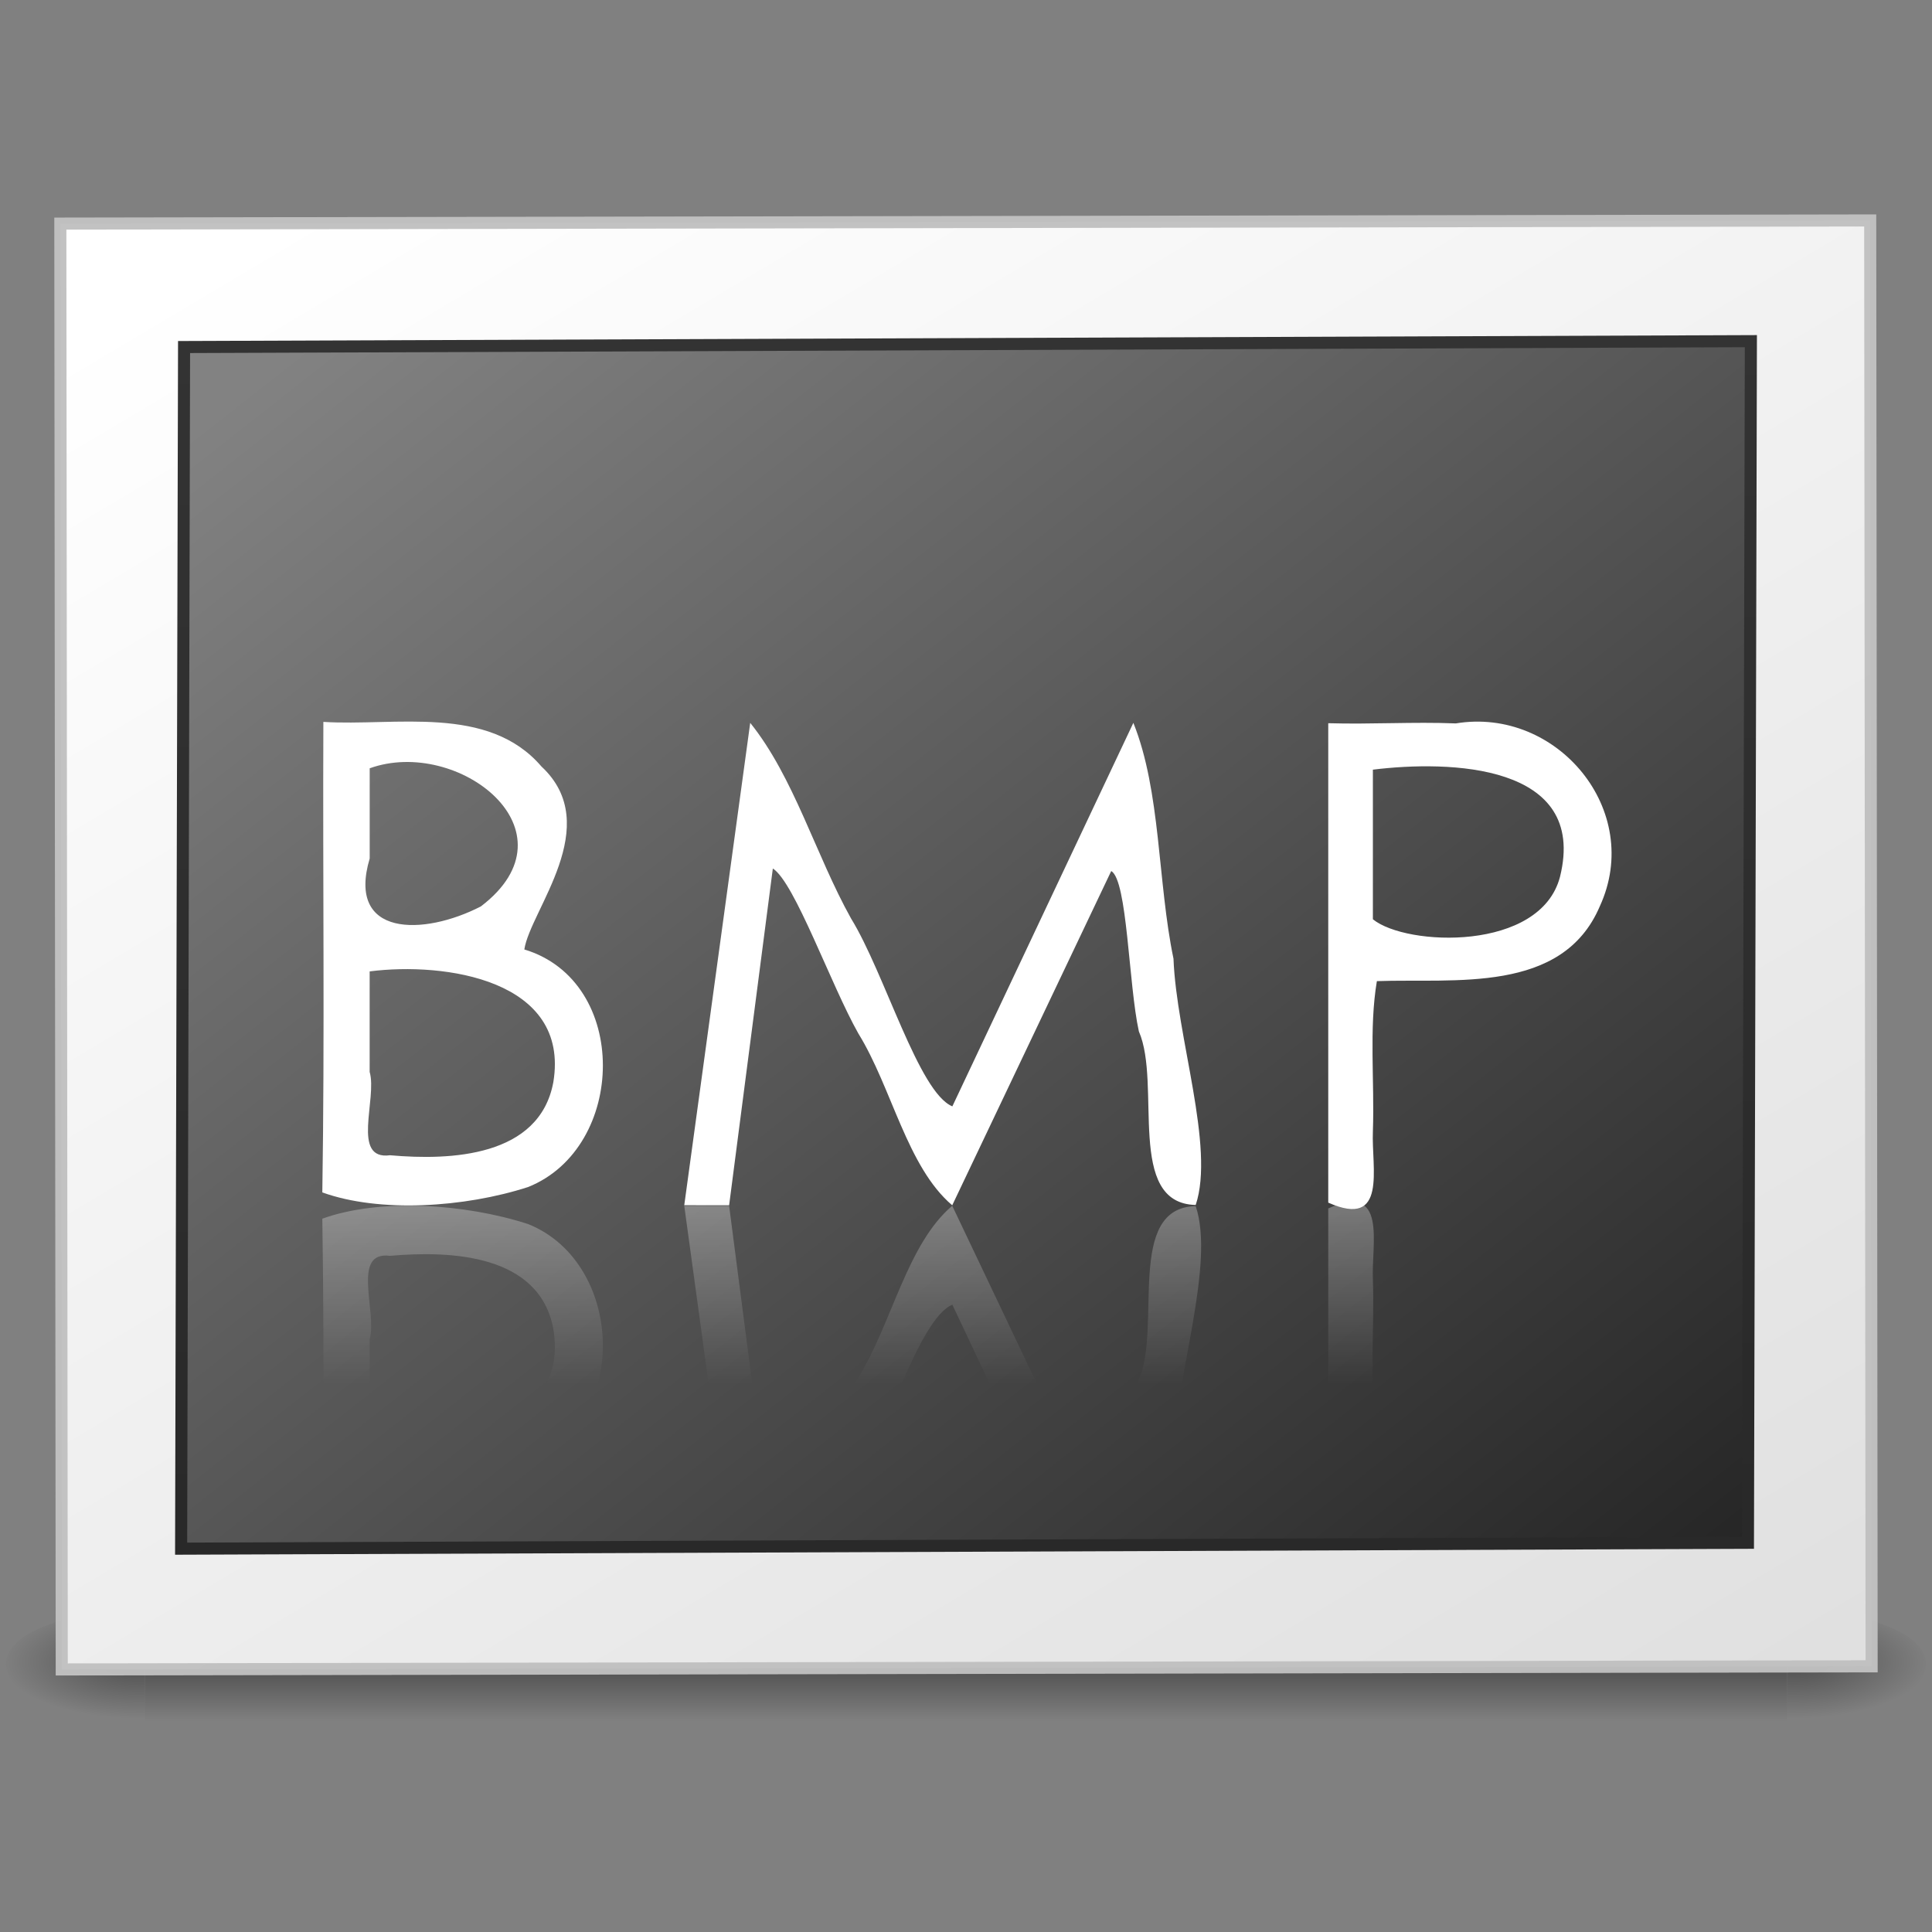 <?xml version="1.0" encoding="UTF-8" standalone="no"?><!DOCTYPE svg PUBLIC "-//W3C//DTD SVG 1.1//EN" "http://www.w3.org/Graphics/SVG/1.1/DTD/svg11.dtd"><svg xmlns="http://www.w3.org/2000/svg" xmlns:xlink="http://www.w3.org/1999/xlink" height="64" version="1.1" viewBox="0 0 48 48" width="64"><rect x="0" y="0" width="48" height="48" fill="#808080" stroke="none"/><defs><radialGradient cx="605.71" cy="486.65" gradientTransform="matrix(.029 0 0 .012 26.973 38.471)" gradientUnits="userSpaceOnUse" id="c" r="117.14" xlink:href="#a"/><linearGradient id="a"><stop offset="0"/><stop offset="1" stop-opacity="0"/></linearGradient><radialGradient cx="605.71" cy="486.65" gradientTransform="matrix(-.029 0 0 .012 21.027 38.471)" gradientUnits="userSpaceOnUse" id="b" r="117.14" xlink:href="#a"/><linearGradient gradientTransform="matrix(.084 0 0 .012 -6.54 38.471)" gradientUnits="userSpaceOnUse" id="h" x1="302.86" x2="302.86" y1="366.65" y2="609.51"><stop offset="0" stop-opacity="0"/><stop offset="0.5"/><stop offset="1" stop-opacity="0"/></linearGradient><linearGradient gradientTransform="matrix(-.507 .001 -0 -.351 58.385 45.961)" gradientUnits="userSpaceOnUse" id="d" x1="108.26" x2="25.818" y1="110.28" y2="14.029"><stop offset="0" stop-color="#fff"/><stop offset="1" stop-color="#e0e0e0"/></linearGradient><linearGradient gradientTransform="matrix(-1.114 .004 .003 -1.111 -2.743 -6.524)" gradientUnits="userSpaceOnUse" id="e" x1="-24.032" x2="-24.098" y1="-13.091" y2="-40.164"><stop offset="0" stop-color="#333"/><stop offset="1" stop-color="#292929"/></linearGradient><linearGradient gradientTransform="matrix(-.491 .002 .001 -.38 57.238 45.099)" gradientUnits="userSpaceOnUse" id="f" x1="28.938" x2="105.37" y1="17.333" y2="92.824"><stop offset="0" stop-color="#262626"/><stop offset="1" stop-color="#828282"/></linearGradient><linearGradient gradientTransform="translate(5.564e-6 -4.041)" gradientUnits="userSpaceOnUse" id="g" x1="19.857" x2="19.857" y1="33.986" y2="38.431"><stop offset="0" stop-color="#fff"/><stop offset="1" stop-color="#fff" stop-opacity="0"/></linearGradient></defs><g opacity="0.4" transform="translate(5.564e-6 -3.024)"><path d="m3.6 43h40.8v3h-40.8v-3z" fill="url(#h)"/><path d="m3.6 43v3c-1.685 0.382-5.326-1.616-2.269-2.657 0.729-0.245 1.503-0.34 2.269-0.342z" fill="url(#b)"/><path d="m44.4 43v3c1.685 0.382 5.326-1.616 2.269-2.657-0.729-0.245-1.502-0.34-2.269-0.343z" fill="url(#c)"/></g><path d="m46.5 41.399c-14.989 0.026-29.977 0.052-44.966 0.078-0.011-11.974-0.023-23.948-0.035-35.922 14.989-0.026 29.977-0.052 44.966-0.078 0.011 11.974 0.023 23.948 0.035 35.922z" fill="url(#d)" stroke="#c1c1c1" stroke-linecap="round" stroke-opacity="0.969" stroke-width="0.3"/><path d="m43.427 38.33c-12.976 0.049-25.951 0.097-38.927 0.146 0.024-9.951 0.049-19.903 0.073-29.854 12.976-0.049 25.951-0.098 38.927-0.146-0.024 9.951-0.049 19.903-0.073 29.854z" fill="url(#f)" stroke="url(#e)" stroke-linecap="round" stroke-width="0.3"/><g><path d="m33 17.968v11.911c1.482 0.657 1.069-0.869 1.109-1.774 0.044-1.239-0.1-2.546 0.099-3.729 1.924-0.071 4.607 0.328 5.539-1.86 1.094-2.378-1.06-4.959-3.578-4.543-1.056-0.043-2.115 0.027-3.17-5e-3zm1.109 1.154c1.89-0.233 5.347-0.157 4.649 2.661-0.484 1.863-3.817 1.733-4.649 1.056-2e-5 -1.239 4e-5 -2.478-3e-5 -3.717zm-17.109 10.823c0.546-3.995 1.093-7.991 1.639-11.986 1.088 1.353 1.626 3.286 2.505 4.86 0.839 1.364 1.68 4.323 2.517 4.668 1.499-3.176 2.998-6.352 4.497-9.528 0.686 1.705 0.6 3.952 0.997 5.859 0.074 1.941 1.034 4.676 0.552 6.119-1.746-0.039-0.84-3.001-1.412-4.312-0.256-1.155-0.284-3.76-0.687-3.984-1.317 2.768-2.633 5.536-3.95 8.304-1.125-0.956-1.499-2.919-2.331-4.266-0.682-1.203-1.581-3.755-2.126-4.102-0.362 2.789-0.724 5.578-1.086 8.367-0.371-4.1e-4 -0.744 8.2e-4 -1.113-6.3e-4zm-8.966-12.01c-0.017 3.896 0.035 7.795-0.026 11.69 1.419 0.513 3.537 0.377 5.114-0.134 2.448-0.983 2.534-5.109-0.095-5.902 0.145-0.971 2.003-3.078 0.425-4.546-1.325-1.548-3.636-0.995-5.418-1.108zm1.151 1.153c2.193-0.788 5.22 1.558 2.763 3.431-1.426 0.736-3.344 0.767-2.763-1.191v-2.239zm0 5.046c1.857-0.238 4.979 0.202 4.563 2.749-0.342 1.863-2.555 1.952-4.058 1.819-0.973 0.129-0.313-1.405-0.506-2.071 1.3e-5 -0.832-2.7e-5 -1.665 2e-5 -2.497z" fill="#fff"/><path d="m8.034 41.968c-0.017-3.896 0.035-7.795-0.026-11.69 1.419-0.513 3.537-0.377 5.114 0.134 2.448 0.983 2.534 5.108-0.095 5.902 0.145 0.97 2.003 3.078 0.425 4.546-1.325 1.548-3.635 0.994-5.418 1.108zm1.151-1.153c2.193 0.788 5.22-1.558 2.763-3.431-1.426-0.736-3.344-0.767-2.763 1.191v2.239zm0-5.046c1.857 0.238 4.979-0.202 4.563-2.749-0.342-1.863-2.555-1.952-4.058-1.819-0.973-0.129-0.313 1.405-0.506 2.071 1.3e-5 0.832-2.7e-5 1.665 2e-5 2.497zm7.815-5.812c0.546 3.995 1.093 7.991 1.639 11.986 1.088-1.353 1.626-3.286 2.505-4.86 0.839-1.364 1.68-4.323 2.517-4.668 1.499 3.176 2.998 6.352 4.497 9.528 0.686-1.705 0.6-3.952 0.997-5.859 0.074-1.941 1.034-4.676 0.552-6.119-1.746 0.039-0.84 3.001-1.412 4.312-0.256 1.155-0.284 3.76-0.687 3.984-1.317-2.768-2.633-5.536-3.95-8.304-1.125 0.956-1.499 2.919-2.331 4.266-0.682 1.203-1.581 3.755-2.126 4.102-0.362-2.789-0.724-5.578-1.086-8.367-0.371 4.1e-4 -0.744-8.2e-4 -1.113 6.3e-4zm16 11.977v-11.911c1.482-0.657 1.069 0.869 1.109 1.774 0.044 1.239-0.1 2.546 0.099 3.729 1.924 0.071 4.607-0.328 5.539 1.86 1.094 2.378-1.06 4.959-3.578 4.543-1.056 0.043-2.115-0.027-3.17 5e-3zm1.109-1.154c1.89 0.233 5.347 0.157 4.649-2.661-0.484-1.863-3.817-1.733-4.649-1.056-2e-5 1.239 4e-5 2.478-3e-5 3.717z" fill="url(#g)" opacity="0.3"/></g></svg>